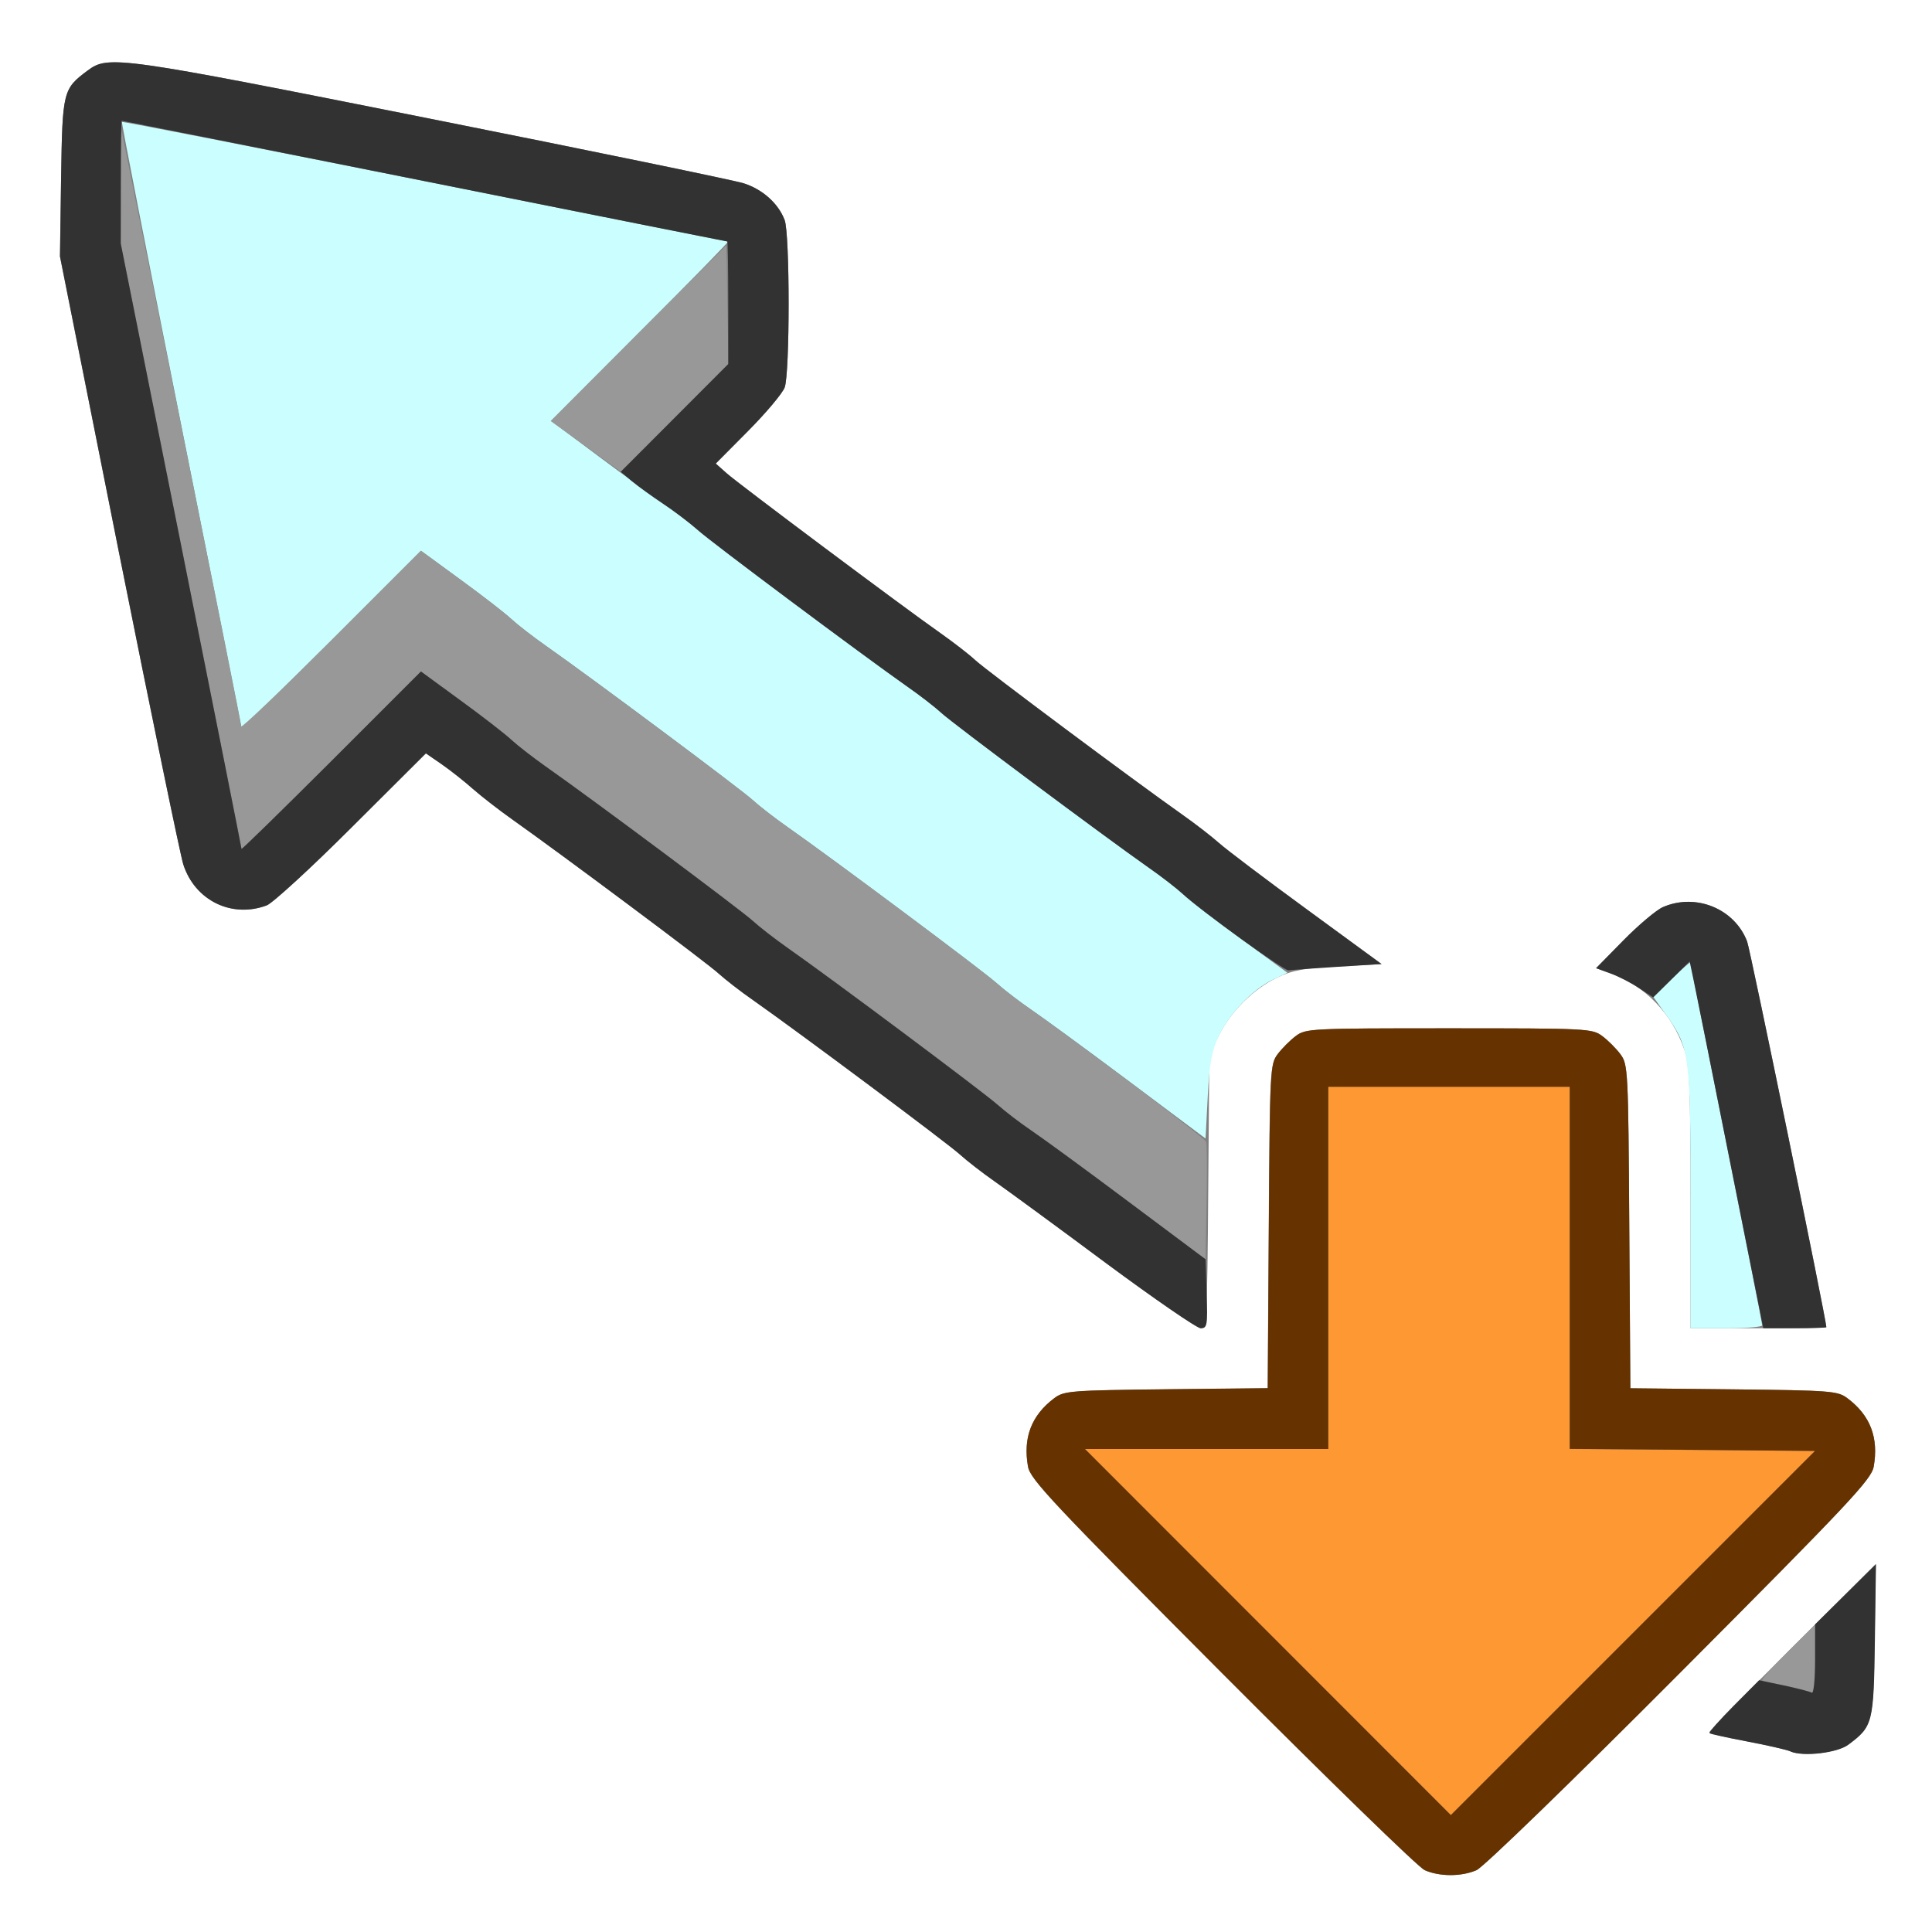 <?xml version="1.0" encoding="UTF-8" standalone="no"?>
<!-- Created with Inkscape (http://www.inkscape.org/) -->

<svg
   xmlns:dc="http://purl.org/dc/elements/1.1/"
   xmlns:cc="http://creativecommons.org/ns#"
   xmlns:rdf="http://www.w3.org/1999/02/22-rdf-syntax-ns#"
   xmlns:svg="http://www.w3.org/2000/svg"
   xmlns="http://www.w3.org/2000/svg"
   xmlns:sodipodi="http://sodipodi.sourceforge.net/DTD/sodipodi-0.dtd"
   xmlns:inkscape="http://www.inkscape.org/namespaces/inkscape"
   version="1.1"
   id="svg2"
   width="16"
   height="16"
   viewBox="0 0 16 16"
   sodipodi:docname="CLEARMOVE.svg"
   inkscape:version="0.92.4 (5da689c313, 2019-01-14)">
  <rect x="0" y="0" width="16" height="16" fill="#808080" stroke="none"/>
  <defs
     id="defs6" />
  <sodipodi:namedview
     pagecolor="#ffffff"
     bordercolor="#666666"
     borderopacity="1"
     objecttolerance="10"
     gridtolerance="10"
     guidetolerance="10"
     inkscape:pageopacity="0"
     inkscape:pageshadow="2"
     inkscape:window-width="828"
     inkscape:window-height="480"
     id="namedview4"
     showgrid="false"
     inkscape:zoom="14.75"
     inkscape:cx="8"
     inkscape:cy="8"
     inkscape:window-x="0"
     inkscape:window-y="0"
     inkscape:window-maximized="0"
     inkscape:current-layer="svg2" />
  <g
     id="CLEARMOVE">
    <path
       style="fill:#ffffff;stroke-width:0.031"
       d="M 0,8 V 0 h 8 8 v 8 8 H 8 0 Z m 12.228,7.488 c 0.057,-0.025 0.78,-0.725 1.684,-1.633 1.402,-1.407 1.586,-1.603 1.605,-1.708 0.043,-0.239 -0.028,-0.425 -0.217,-0.567 -0.081,-0.061 -0.134,-0.065 -0.942,-0.074 l -0.856,-0.009 -0.009,-1.34 C 13.485,8.859 13.482,8.814 13.42,8.731 13.385,8.683 13.317,8.615 13.269,8.58 13.186,8.518 13.146,8.516 12,8.516 c -1.146,0 -1.186,0.002 -1.269,0.064 -0.047,0.035 -0.115,0.103 -0.151,0.151 -0.062,0.084 -0.065,0.129 -0.073,1.426 l -0.009,1.34 -0.841,0.009 c -0.792,0.009 -0.846,0.013 -0.927,0.074 -0.189,0.141 -0.26,0.327 -0.217,0.567 0.019,0.105 0.203,0.301 1.605,1.708 0.871,0.874 1.626,1.608 1.678,1.632 0.122,0.055 0.305,0.056 0.431,0.001 z m 3.076,-1.039 c 0.205,-0.153 0.211,-0.176 0.221,-0.865 l 0.009,-0.631 -0.689,0.687 c -0.379,0.378 -0.689,0.695 -0.689,0.705 0,0.01 0.137,0.044 0.305,0.075 0.168,0.031 0.333,0.069 0.367,0.084 0.105,0.045 0.385,0.012 0.476,-0.056 z m -5.298,-4.581 0.009,-1.133 0.077,-0.156 c 0.099,-0.201 0.287,-0.388 0.485,-0.483 0.126,-0.061 0.225,-0.079 0.51,-0.093 L 11.442,7.984 10.823,7.531 C 10.482,7.282 10.154,7.034 10.094,6.98 10.034,6.926 9.897,6.821 9.791,6.746 9.395,6.467 8.169,5.552 8.078,5.468 8.027,5.42 7.897,5.32 7.791,5.245 7.483,5.029 6.119,4.009 6.019,3.92 L 5.928,3.839 6.197,3.568 C 6.345,3.419 6.48,3.257 6.498,3.209 6.542,3.092 6.542,1.938 6.498,1.822 6.446,1.685 6.316,1.569 6.159,1.518 6.08,1.493 4.912,1.252 3.562,0.983 0.974,0.467 0.897,0.456 0.726,0.584 0.521,0.736 0.517,0.756 0.506,1.47 l -0.01,0.653 0.488,2.446 C 1.253,5.915 1.493,7.08 1.518,7.159 1.614,7.457 1.919,7.607 2.209,7.498 2.257,7.48 2.574,7.19 2.912,6.852 l 0.615,-0.613 0.129,0.089 C 3.727,6.377 3.845,6.47 3.917,6.534 3.99,6.598 4.136,6.711 4.242,6.786 4.645,7.071 5.864,7.98 5.953,8.064 6.005,8.111 6.134,8.212 6.241,8.286 6.613,8.547 7.86,9.477 7.953,9.564 8.005,9.611 8.134,9.712 8.24,9.786 8.347,9.861 8.761,10.164 9.16,10.461 9.56,10.757 9.912,11 9.942,11 c 0.051,0 0.056,-0.075 0.064,-1.133 z M 15.125,10.991 c 0,-0.059 -0.63,-3.126 -0.656,-3.194 C 14.365,7.525 14.045,7.394 13.772,7.512 13.717,7.536 13.57,7.66 13.445,7.787 l -0.227,0.231 0.118,0.042 c 0.288,0.103 0.512,0.335 0.614,0.636 C 13.992,8.823 14,9.011 14,9.923 V 11 h 0.562 c 0.309,0 0.562,-0.004 0.562,-0.009 z"
       id="path829"
       inkscape:connector-curvature="0" />
    <path
       style="fill:#cbfefe;stroke-width:0.031"
       d="M 14,9.923 C 14,8.73 13.993,8.678 13.796,8.402 l -0.103,-0.145 0.153,-0.151 C 13.931,8.023 14,7.962 14,7.971 c 0,0.008 0.134,0.683 0.297,1.498 0.163,0.815 0.297,1.493 0.297,1.507 0,0.013 -0.134,0.024 -0.297,0.024 H 14 Z M 9.344,8.95 C 8.991,8.686 8.63,8.422 8.541,8.362 8.452,8.302 8.325,8.205 8.26,8.147 8.141,8.041 6.892,7.108 6.522,6.849 6.415,6.774 6.286,6.674 6.234,6.626 6.141,6.54 4.895,5.61 4.522,5.349 4.415,5.274 4.286,5.174 4.234,5.126 4.183,5.078 3.993,4.931 3.813,4.8 L 3.486,4.561 2.743,5.304 C 2.334,5.712 2,6.039 2,6.03 2,6.022 1.775,4.891 1.5,3.517 1.226,2.144 1.005,1.016 1.01,1.01 1.016,1.005 2.144,1.226 3.517,1.5 4.891,1.775 6.022,2 6.03,2 6.039,2 5.713,2.334 5.304,2.742 L 4.563,3.485 4.96,3.781 c 0.218,0.163 0.475,0.35 0.57,0.416 0.095,0.066 0.215,0.159 0.267,0.207 0.092,0.086 1.335,1.013 1.713,1.278 0.107,0.075 0.236,0.175 0.287,0.223 0.093,0.086 1.34,1.016 1.713,1.277 0.107,0.075 0.236,0.175 0.287,0.223 0.052,0.048 0.267,0.214 0.479,0.369 l 0.386,0.282 -0.12,0.057 c -0.165,0.078 -0.357,0.277 -0.447,0.464 -0.06,0.125 -0.079,0.225 -0.093,0.504 L 9.984,9.429 Z"
       id="path827"
       inkscape:connector-curvature="0" />
    <path
       style="fill:#fe9832;stroke-width:0.031"
       d="M 10.5,13.516 8.985,12 H 9.992 11 V 10.5 9 h 1 1 v 1.5 1.5 l 1.016,0.008 1.016,0.008 -1.508,1.508 -1.508,1.508 z"
       id="path825"
       inkscape:connector-curvature="0" />
    <path
       style="fill:#989898;stroke-width:0.031"
       d="m 14.875,13.983 c -0.077,-0.022 -0.172,-0.041 -0.211,-0.043 -0.039,-0.001 -0.07,-0.013 -0.07,-0.027 0,-0.013 0.098,-0.122 0.219,-0.241 l 0.219,-0.217 v 0.288 c 0,0.159 -0.004,0.286 -0.008,0.284 -0.004,-0.002 -0.071,-0.022 -0.148,-0.044 z M 9.344,9.95 C 8.991,9.686 8.63,9.422 8.541,9.362 8.452,9.302 8.325,9.205 8.26,9.147 8.141,9.041 6.892,8.108 6.522,7.849 6.415,7.774 6.286,7.674 6.234,7.626 6.141,7.54 4.895,6.61 4.522,6.349 4.415,6.274 4.286,6.174 4.234,6.126 4.183,6.078 3.993,5.931 3.813,5.8 L 3.486,5.561 2.743,6.304 C 2.334,6.712 2,7.039 2,7.03 2,7.022 1.775,5.89 1.5,4.516 L 1,2.017 1.003,1.547 1.006,1.078 1.502,3.531 C 1.774,4.88 1.998,5.998 1.998,6.015 1.999,6.032 2.334,5.712 2.743,5.304 L 3.486,4.561 3.813,4.8 c 0.18,0.131 0.37,0.278 0.421,0.326 0.052,0.048 0.181,0.148 0.287,0.223 0.373,0.261 1.62,1.191 1.713,1.277 0.052,0.048 0.181,0.148 0.287,0.223 0.373,0.261 1.62,1.191 1.713,1.277 0.052,0.048 0.181,0.148 0.287,0.223 0.423,0.297 1.455,1.074 1.467,1.105 0.007,0.018 0.009,0.245 0.004,0.504 L 9.984,10.429 Z M 4.851,3.696 4.561,3.487 5.288,2.759 6.016,2.031 6.024,2.522 6.033,3.014 5.587,3.46 5.14,3.906 Z"
       id="path823"
       inkscape:connector-curvature="0" />
    <path
       style="fill:#653200;stroke-width:0.031"
       d="m 11.797,15.486 c -0.052,-0.023 -0.806,-0.758 -1.678,-1.632 -1.402,-1.407 -1.586,-1.603 -1.605,-1.708 -0.043,-0.239 0.028,-0.425 0.217,-0.567 0.081,-0.061 0.134,-0.065 0.927,-0.074 l 0.841,-0.009 0.009,-1.34 c 0.009,-1.298 0.011,-1.343 0.073,-1.426 0.035,-0.047 0.103,-0.115 0.151,-0.151 C 10.814,8.518 10.854,8.516 12,8.516 c 1.146,0 1.186,0.002 1.269,0.064 0.047,0.035 0.115,0.103 0.151,0.151 0.062,0.084 0.065,0.129 0.073,1.426 l 0.009,1.34 0.856,0.009 c 0.808,0.009 0.861,0.013 0.942,0.074 0.189,0.141 0.26,0.327 0.217,0.567 -0.019,0.105 -0.203,0.301 -1.605,1.708 -0.904,0.907 -1.627,1.608 -1.684,1.633 -0.126,0.055 -0.308,0.054 -0.431,-0.001 z M 14.016,12.007 13,11.999 V 10.5 9 H 12 11 V 10.5 12 H 9.992 8.985 l 1.515,1.516 1.515,1.516 1.508,-1.508 1.508,-1.508 z"
       id="path821"
       inkscape:connector-curvature="0" />
    <path
       style="fill:#323232;stroke-width:0.031"
       d="m 14.828,14.504 c -0.034,-0.014 -0.196,-0.051 -0.359,-0.082 -0.163,-0.031 -0.303,-0.061 -0.311,-0.068 -0.008,-0.007 0.081,-0.108 0.198,-0.226 l 0.212,-0.213 0.204,0.043 c 0.112,0.024 0.216,0.05 0.232,0.06 0.016,0.01 0.028,-0.111 0.028,-0.274 v -0.292 l 0.252,-0.249 0.252,-0.249 -0.009,0.631 c -0.01,0.689 -0.016,0.712 -0.221,0.865 -0.09,0.067 -0.37,0.1 -0.476,0.056 z M 9.16,10.461 C 8.761,10.164 8.347,9.861 8.24,9.786 8.134,9.712 8.005,9.611 7.953,9.564 7.86,9.477 6.613,8.547 6.241,8.286 6.134,8.212 6.005,8.111 5.953,8.064 5.864,7.98 4.645,7.071 4.242,6.786 4.136,6.711 3.99,6.598 3.917,6.534 3.845,6.47 3.727,6.377 3.656,6.328 L 3.527,6.239 2.912,6.852 C 2.574,7.19 2.257,7.48 2.209,7.498 1.919,7.607 1.614,7.457 1.518,7.159 1.493,7.08 1.253,5.915 0.984,4.57 L 0.497,2.124 0.506,1.47 C 0.517,0.756 0.521,0.736 0.726,0.584 0.897,0.456 0.974,0.467 3.562,0.983 4.912,1.252 6.08,1.493 6.159,1.518 c 0.157,0.05 0.287,0.167 0.339,0.304 0.044,0.116 0.044,1.27 3.687e-4,1.387 -0.018,0.048 -0.154,0.21 -0.302,0.359 l -0.269,0.271 0.091,0.081 c 0.1,0.089 1.465,1.11 1.772,1.325 0.106,0.075 0.236,0.175 0.287,0.223 0.09,0.084 1.317,0.999 1.713,1.278 0.107,0.075 0.243,0.181 0.303,0.234 0.06,0.054 0.388,0.302 0.729,0.551 l 0.619,0.453 -0.369,0.023 C 10.869,8.02 10.689,8.033 10.671,8.036 10.637,8.042 9.95,7.547 9.797,7.405 9.745,7.357 9.616,7.257 9.509,7.183 9.137,6.921 7.89,5.991 7.797,5.905 7.745,5.857 7.616,5.757 7.509,5.683 7.14,5.423 5.89,4.49 5.772,4.384 5.706,4.326 5.58,4.23 5.49,4.171 5.401,4.112 5.286,4.029 5.234,3.986 L 5.141,3.907 5.586,3.461 6.031,3.015 V 2.507 C 6.031,2.228 6.027,2 6.023,2 6.018,2 4.89,1.775 3.516,1.5 2.141,1.225 1.013,1 1.008,1 1.004,1 1,1.229 1,1.508 V 2.017 L 1.5,4.516 C 1.775,5.89 2,7.022 2,7.03 2,7.039 2.334,6.712 2.743,6.304 L 3.486,5.561 3.813,5.8 c 0.18,0.131 0.37,0.278 0.421,0.326 0.052,0.048 0.181,0.148 0.287,0.223 0.373,0.261 1.62,1.191 1.713,1.277 0.052,0.048 0.181,0.148 0.287,0.223 0.37,0.259 1.619,1.193 1.738,1.298 0.065,0.058 0.192,0.155 0.281,0.215 0.089,0.06 0.451,0.324 0.803,0.588 l 0.641,0.479 0.009,0.286 C 10.002,10.975 9.997,11 9.945,11 9.913,11 9.56,10.757 9.16,10.461 Z M 14.33,9.633 C 14.18,8.881 14.043,8.197 14.025,8.114 L 13.993,7.962 13.842,8.111 13.691,8.26 13.572,8.182 C 13.507,8.139 13.4,8.084 13.335,8.061 L 13.218,8.018 13.445,7.787 C 13.57,7.66 13.717,7.536 13.772,7.512 c 0.272,-0.118 0.593,0.013 0.697,0.285 0.026,0.068 0.656,3.135 0.656,3.194 0,0.005 -0.117,0.009 -0.261,0.009 h -0.261 z"
       id="path819"
       inkscape:connector-curvature="0" />
  </g>
</svg>
